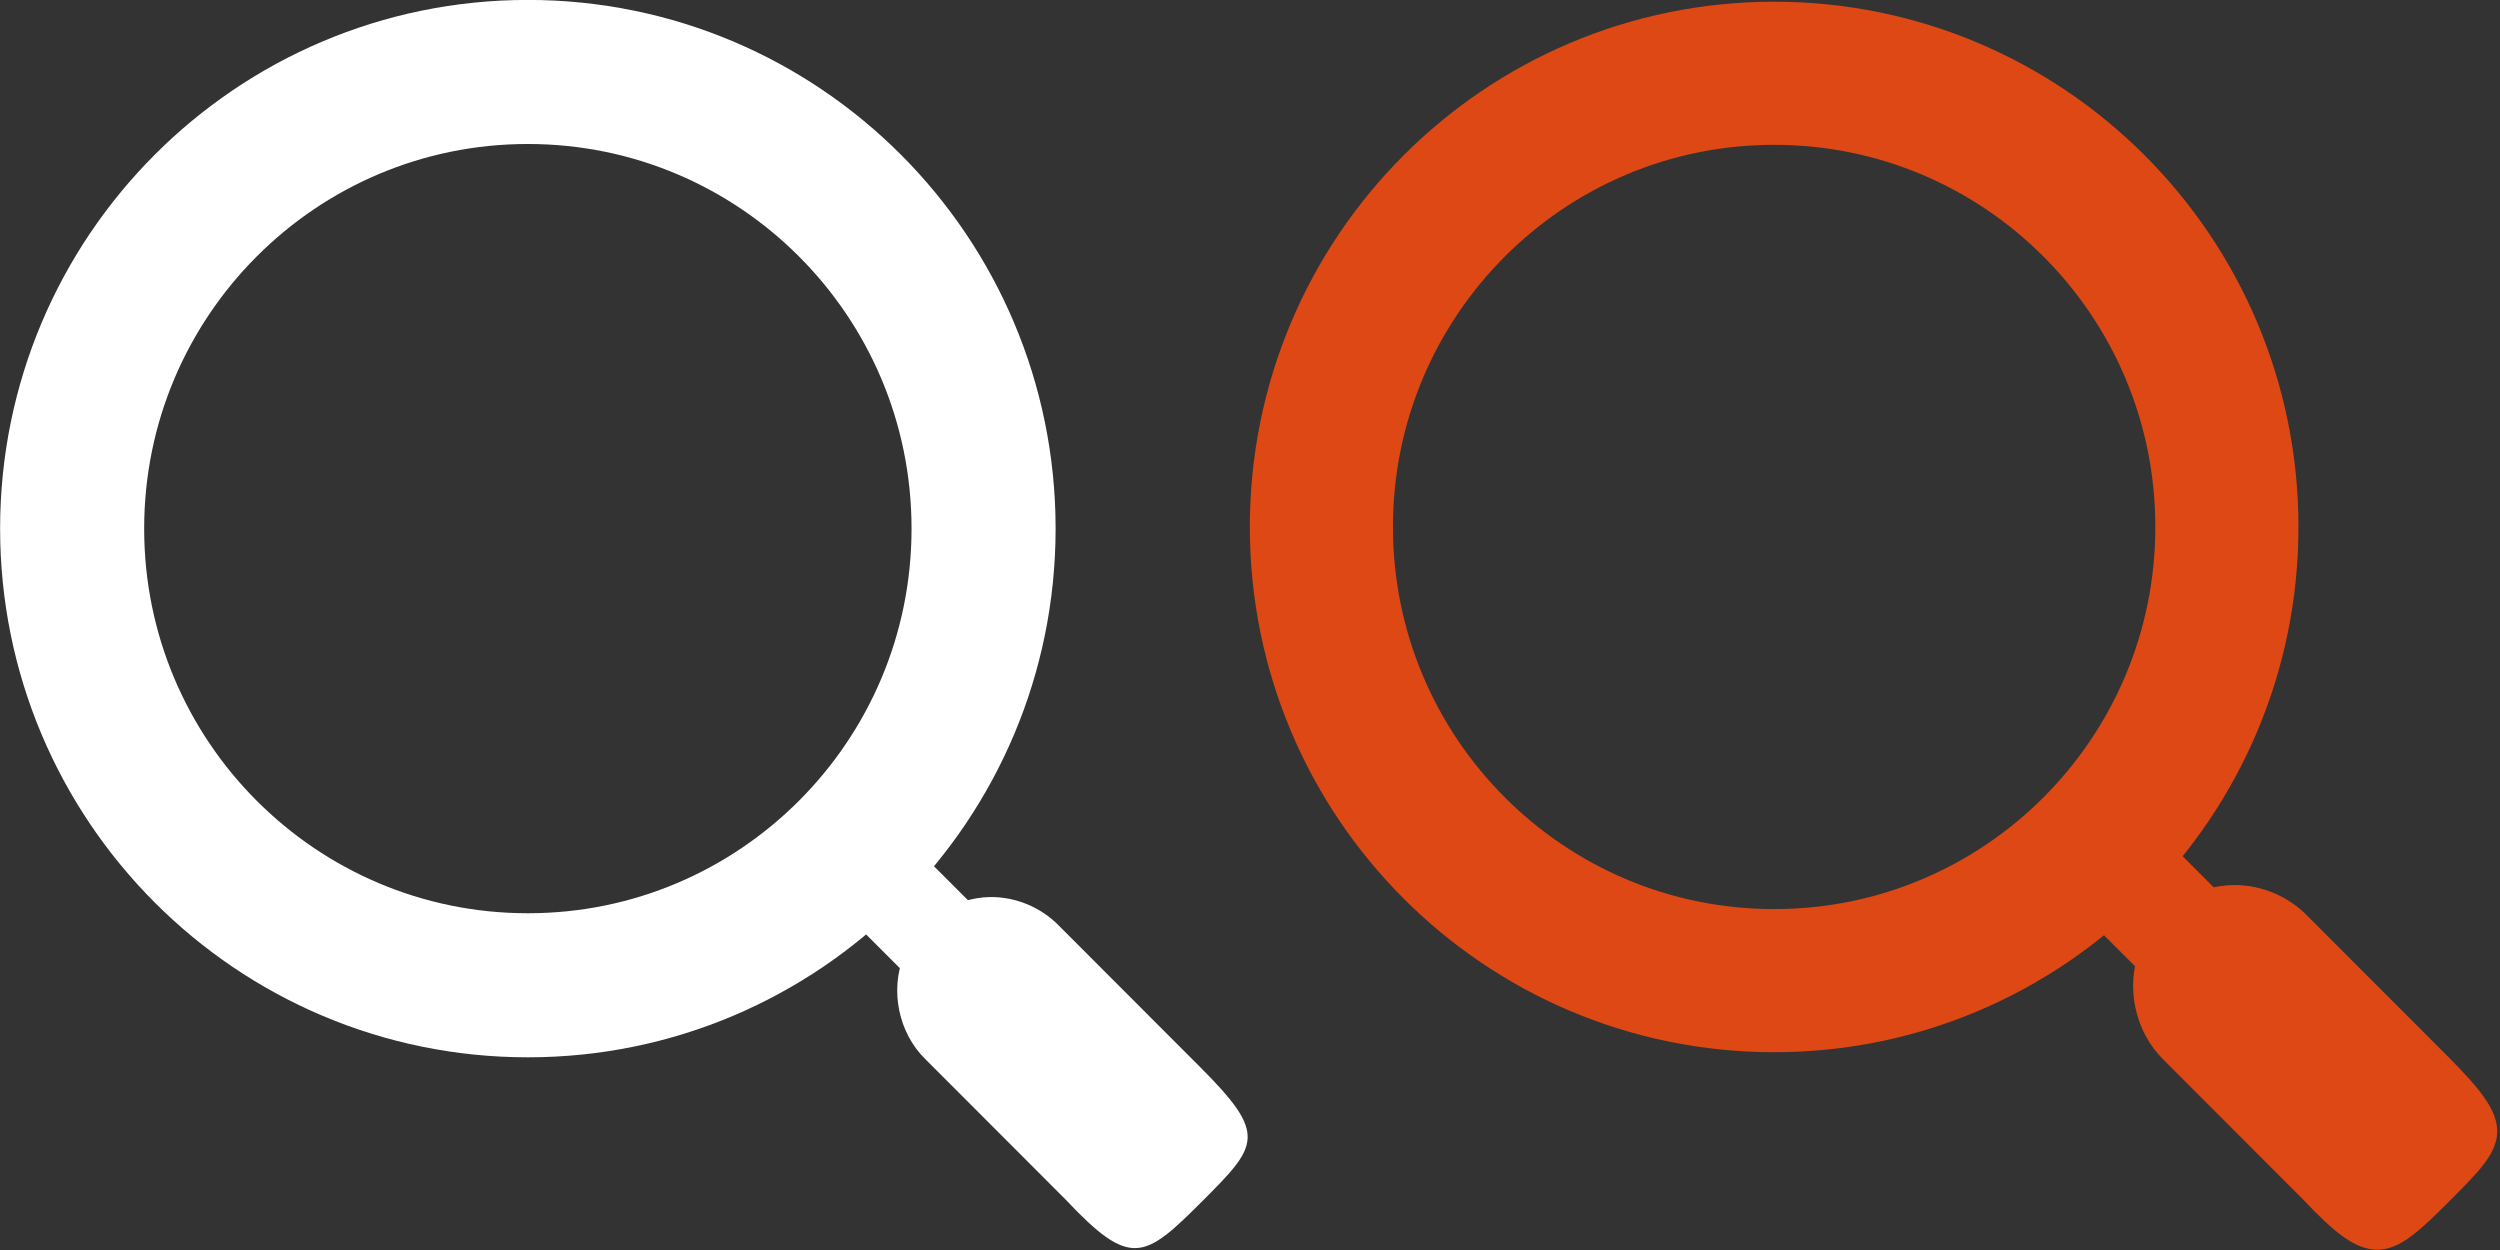 <?xml version="1.0" encoding="UTF-8" standalone="no"?>
<svg xmlns:rdf="http://www.w3.org/1999/02/22-rdf-syntax-ns#" xmlns="http://www.w3.org/2000/svg" version="1.1" xmlns:cc="http://creativecommons.org/ns#" xmlns:dc="http://purl.org/dc/elements/1.1/" viewBox="0 0 72 36" width="72px" height="36px">
 <rect x="0" y="0" width="72" height="36" fill="#333333" stroke="none"/>
 <g stroke="#dd4814" transform="matrix(.458 0 0 .458 -33.314 25)">
  <path style="color:#000000" d="m212.77-21.449c0 15.757-12.747 28.529-28.47 28.529s-28.47-12.773-28.47-28.529c0-15.757 12.747-28.529 28.47-28.529s28.47 12.773 28.47 28.529z" stroke-width="9" fill="none"/>
  <path style="block-progression:tb;color:#000000;text-transform:none;text-indent:0" d="m207.42-2.603-4.25 4.25 12 12 4.25-4.25z" stroke-width="1" fill="#dd4814"/>
  <path style="block-progression:tb;color:#000000;text-transform:none;text-indent:0" d="m213.22 1.567c-2.323 0.012-4.567 1.535-5.438 3.69-0.871 2.155-0.315 4.811 1.347 6.435l8.79 8.8c4.025 4.274 4.893 3.697 8.464 0.126s4.155-4.189-0.126-8.47l-8.79-8.8c-1.101-1.13-2.67-1.788-4.247-1.781z" stroke-width="1" fill="#dd4814"/>
 </g>
 <g transform="matrix(.461 0 0 .461 -6.455 6.924)">
  <path style="color:#000000" d="m75.449 18.005c0 15.757-12.747 28.529-28.47 28.529s-28.47-12.773-28.47-28.529c0-15.757 12.747-28.529 28.47-28.529s28.47 12.773 28.47 28.529z" stroke="#fff" stroke-width="9" fill="none"/>
  <path d="m70.104 36.851-4.25 4.25 12 12 4.25-4.25z" style="block-progression:tb;color:#000000;text-transform:none;text-indent:0" fill="#fff"/>
  <path d="m75.9 41.021c-2.323 0.012-4.567 1.535-5.438 3.69s-0.315 4.811 1.347 6.435l8.79 8.8c4.025 4.274 4.893 3.697 8.464 0.126s4.155-4.189-0.126-8.47l-8.79-8.8c-1.101-1.13-2.67-1.788-4.247-1.781z" style="block-progression:tb;color:#000000;text-transform:none;text-indent:0" fill="#fff"/>
 </g>
</svg>

